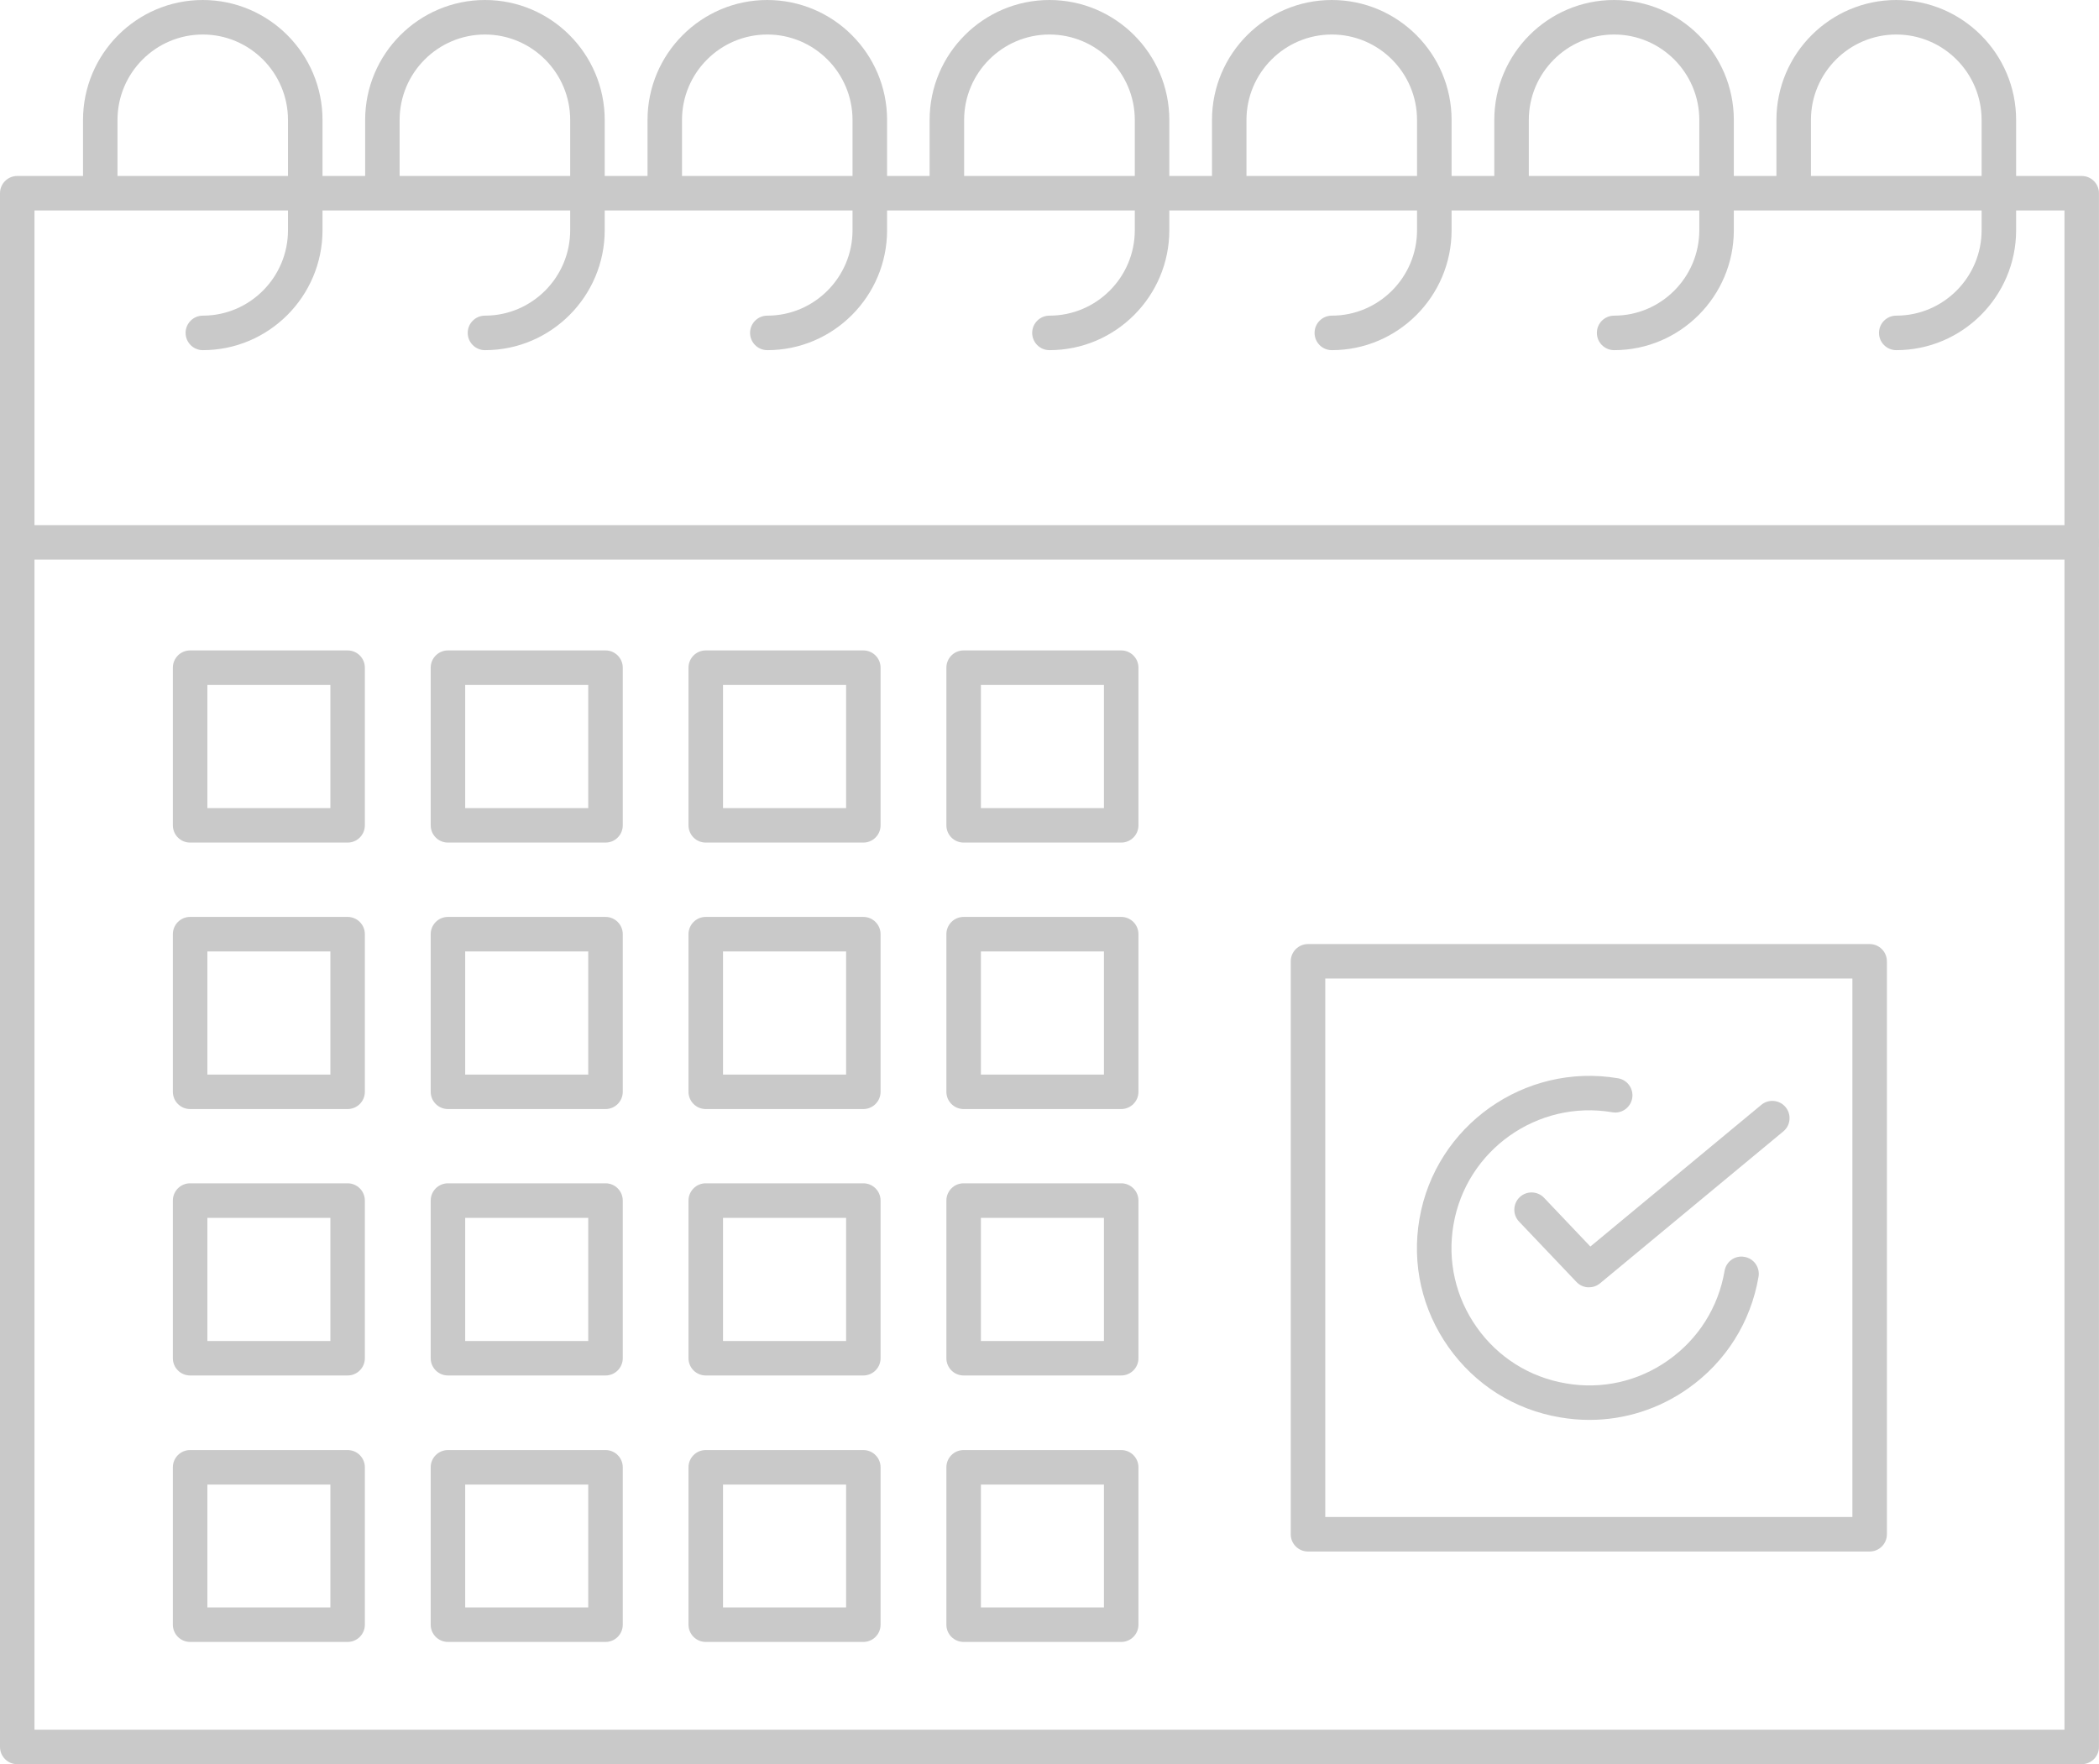 <?xml version="1.0" encoding="UTF-8"?>
<!DOCTYPE svg PUBLIC "-//W3C//DTD SVG 1.1//EN" "http://www.w3.org/Graphics/SVG/1.1/DTD/svg11.dtd">
<!-- Creator: CorelDRAW 2017 -->
<svg xmlns="http://www.w3.org/2000/svg" xml:space="preserve" width="78.264mm" height="65.78mm" version="1.1" style="shape-rendering:geometricPrecision; text-rendering:geometricPrecision; image-rendering:optimizeQuality; fill-rule:evenodd; clip-rule:evenodd"
viewBox="0 0 586.86 493.25"
 xmlns:xlink="http://www.w3.org/1999/xlink">
 <defs>
  <style type="text/css">
   <![CDATA[
    .fil0 {fill:#C9C9C9;fill-rule:nonzero}
   ]]>
  </style>
 </defs>
 <g id="Layer_x0020_1">
  <g id="_1600127651056">
   <path class="fil0" d="M9.64 483.6l567.57 0 0 -424.75 -567.57 0 0 424.75zm572.39 9.65l-577.21 0c-2.66,0 -4.82,-2.16 -4.82,-4.83l0 -434.39c0,-2.67 2.16,-4.83 4.82,-4.83l577.21 0c2.66,0 4.82,2.16 4.82,4.83l0 434.39c0,2.67 -2.16,4.83 -4.82,4.83z"/>
   <path class="fil0" d="M56.71 97.9c-2.66,0 -4.82,-2.16 -4.82,-4.83 0,-2.66 2.16,-4.82 4.82,-4.82 13.13,0 23.81,-10.72 23.81,-23.9l0 -30.8c0,-13.17 -10.68,-23.9 -23.81,-23.9 -13.17,0 -23.86,10.73 -23.86,23.9l0 17.19c0,2.67 -2.16,4.83 -4.82,4.83 -2.66,0 -4.82,-2.16 -4.82,-4.83l0 -17.19c0,-18.49 15.01,-33.55 33.47,-33.55 18.48,0 33.49,15.05 33.49,33.55l0 30.8c0,18.49 -15.01,33.55 -33.46,33.55zm78.88 0c-2.66,0 -4.82,-2.16 -4.82,-4.83 0,-2.66 2.16,-4.82 4.82,-4.82 13.14,0 23.83,-10.72 23.83,-23.9l0 -30.8c0,-13.17 -10.69,-23.9 -23.83,-23.9 -13.16,0 -23.86,10.73 -23.86,23.9l0 17.19c0,2.67 -2.16,4.83 -4.82,4.83 -2.66,0 -4.82,-2.16 -4.82,-4.83l0 -17.19c0,-18.49 15.04,-33.55 33.51,-33.55 18.46,0 33.47,15.05 33.47,33.55l0 30.8c0,18.49 -15.01,33.55 -33.47,33.55zm78.95 0c-2.67,0 -4.83,-2.16 -4.83,-4.83 0,-2.66 2.16,-4.82 4.83,-4.82 13.13,0 23.82,-10.72 23.82,-23.9l0 -30.8c0,-13.17 -10.69,-23.9 -23.82,-23.9 -13.18,0 -23.86,10.73 -23.86,23.9l0 17.19c0,2.67 -2.16,4.83 -4.82,4.83 -2.66,0 -4.82,-2.16 -4.82,-4.83l0 -17.19c0,-18.49 15.01,-33.55 33.46,-33.55 18.49,0 33.52,15.05 33.52,33.55l0 30.8c0,18.49 -15.02,33.55 -33.47,33.55zm78.88 0c-2.67,0 -4.83,-2.16 -4.83,-4.83 0,-2.66 2.16,-4.82 4.83,-4.82 13.16,0 23.86,-10.72 23.86,-23.9l0 -30.8c0,-13.17 -10.7,-23.9 -23.86,-23.9 -13.16,0 -23.86,10.73 -23.86,23.9l0 17.19c0,2.67 -2.16,4.83 -4.83,4.83 -2.66,0 -4.82,-2.16 -4.82,-4.83l0 -17.19c0,-18.49 15.03,-33.55 33.51,-33.55 18.48,0 33.51,15.05 33.51,33.55l0 30.8c0,18.49 -15.03,33.55 -33.51,33.55zm78.94 0c-2.66,0 -4.82,-2.16 -4.82,-4.83 0,-2.66 2.16,-4.82 4.82,-4.82 13.14,0 23.83,-10.72 23.83,-23.9l0 -30.8c0,-13.17 -10.68,-23.9 -23.83,-23.9 -13.16,0 -23.86,10.73 -23.86,23.9l0 17.19c0,2.67 -2.16,4.83 -4.82,4.83 -2.66,0 -4.82,-2.16 -4.82,-4.83l0 -17.19c0,-18.49 15.03,-33.55 33.51,-33.55 18.46,0 33.48,15.05 33.48,33.55l0 30.8c0,18.49 -15.02,33.55 -33.48,33.55zm78.94 0c-2.67,0 -4.83,-2.16 -4.83,-4.83 0,-2.66 2.16,-4.82 4.83,-4.82 13.12,0 23.81,-10.72 23.81,-23.9l0 -30.8c0,-13.17 -10.68,-23.9 -23.81,-23.9 -13.17,0 -23.86,10.73 -23.86,23.9l0 17.19c0,2.67 -2.16,4.83 -4.82,4.83 -2.67,0 -4.83,-2.16 -4.83,-4.83l0 -17.19c0,-18.49 15.02,-33.55 33.47,-33.55 18.49,0 33.5,15.05 33.5,33.55l0 30.8c0,18.49 -15.02,33.55 -33.46,33.55zm78.88 0c-2.67,0 -4.83,-2.16 -4.83,-4.83 0,-2.66 2.16,-4.82 4.83,-4.82 13.16,0 23.86,-10.72 23.86,-23.9l0 -30.8c0,-13.17 -10.7,-23.9 -23.86,-23.9 -13.16,0 -23.86,10.73 -23.86,23.9l0 17.19c0,2.67 -2.16,4.83 -4.83,4.83 -2.66,0 -4.82,-2.16 -4.82,-4.83l0 -17.19c0,-18.49 15.03,-33.55 33.51,-33.55 18.48,0 33.51,15.05 33.51,33.55l0 30.8c0,18.49 -15.03,33.55 -33.51,33.55z"/>
   <path class="fil0" d="M582.03 156.47l-577.21 0c-2.66,0 -4.82,-2.16 -4.82,-4.82 0,-2.66 2.16,-4.82 4.82,-4.82l577.21 0c2.66,0 4.82,2.16 4.82,4.82 0,2.66 -2.16,4.82 -4.82,4.82z"/>
   <path class="fil0" d="M370.53 424.14l147.38 0 0 -150.55 -147.38 0 0 150.55zm152.21 9.65l-157.03 0c-2.67,0 -4.83,-2.16 -4.83,-4.82l0 -160.2c0,-2.66 2.16,-4.82 4.83,-4.82l157.03 0c2.66,0 4.82,2.16 4.82,4.82l0 160.2c0,2.66 -2.16,4.82 -4.82,4.82z"/>
   <path class="fil0" d="M444.4 396.99c-2.75,0 -5.53,-0.24 -8.29,-0.72 -12.63,-2.14 -23.67,-9.1 -31.1,-19.59 -7.43,-10.5 -10.33,-23.24 -8.14,-35.9 4.48,-26.12 29.47,-43.72 55.53,-39.3 2.63,0.45 4.39,2.94 3.95,5.56 -0.45,2.62 -2.92,4.4 -5.56,3.94 -20.89,-3.56 -40.84,10.54 -44.41,31.43 -1.74,10.12 0.57,20.3 6.51,28.7 5.93,8.38 14.76,13.95 24.87,15.66 10.1,1.77 20.31,-0.53 28.68,-6.47 8.4,-5.93 13.99,-14.79 15.73,-24.95 0.44,-2.63 2.9,-4.43 5.56,-3.94 2.63,0.45 4.39,2.94 3.94,5.56 -2.17,12.7 -9.15,23.79 -19.67,31.21 -8.2,5.79 -17.77,8.81 -27.59,8.81z"/>
   <path class="fil0" d="M444.26 359.93c-1.28,0 -2.55,-0.5 -3.5,-1.51l-16.05 -16.88c-1.83,-1.93 -1.75,-4.98 0.18,-6.82 1.92,-1.83 4.99,-1.76 6.82,0.18l12.94 13.62 47.79 -39.61c2.04,-1.69 5.09,-1.43 6.79,0.63 1.7,2.05 1.42,5.1 -0.63,6.79l-51.25 42.48c-0.9,0.74 -2,1.11 -3.08,1.11z"/>
   <path class="fil0" d="M57.98 225.94l34.39 0 0 -34.44 -34.39 0 0 34.44zm39.21 9.64l-44.04 0c-2.66,0 -4.82,-2.16 -4.82,-4.82l0 -44.08c0,-2.67 2.16,-4.83 4.82,-4.83l44.04 0c2.66,0 4.82,2.16 4.82,4.83l0 44.08c0,2.66 -2.16,4.82 -4.82,4.82z"/>
   <path class="fil0" d="M130.06 225.94l34.41 0 0 -34.44 -34.41 0 0 34.44zm39.24 9.64l-44.06 0c-2.66,0 -4.82,-2.16 -4.82,-4.82l0 -44.08c0,-2.67 2.16,-4.83 4.82,-4.83l44.06 0c2.66,0 4.82,2.16 4.82,4.83l0 44.08c0,2.66 -2.16,4.82 -4.82,4.82z"/>
   <path class="fil0" d="M202.15 225.94l34.41 0 0 -34.44 -34.41 0 0 34.44zm39.23 9.64l-44.06 0c-2.66,0 -4.82,-2.16 -4.82,-4.82l0 -44.08c0,-2.67 2.16,-4.83 4.82,-4.83l44.06 0c2.66,0 4.82,2.16 4.82,4.83l0 44.08c0,2.66 -2.16,4.82 -4.82,4.82z"/>
   <path class="fil0" d="M274.25 225.94l34.4 0 0 -34.44 -34.4 0 0 34.44zm39.23 9.64l-44.06 0c-2.66,0 -4.82,-2.16 -4.82,-4.82l0 -44.08c0,-2.67 2.16,-4.83 4.82,-4.83l44.06 0c2.66,0 4.82,2.16 4.82,4.83l0 44.08c0,2.66 -2.16,4.82 -4.82,4.82z"/>
   <path class="fil0" d="M57.98 300.44l34.39 0 0 -34.43 -34.39 0 0 34.43zm39.21 9.64l-44.04 0c-2.66,0 -4.82,-2.16 -4.82,-4.82l0 -44.07c0,-2.67 2.16,-4.83 4.82,-4.83l44.04 0c2.66,0 4.82,2.16 4.82,4.83l0 44.07c0,2.66 -2.16,4.82 -4.82,4.82z"/>
   <path class="fil0" d="M130.06 300.44l34.41 0 0 -34.43 -34.41 0 0 34.43zm39.24 9.64l-44.06 0c-2.66,0 -4.82,-2.16 -4.82,-4.82l0 -44.07c0,-2.67 2.16,-4.83 4.82,-4.83l44.06 0c2.66,0 4.82,2.16 4.82,4.83l0 44.07c0,2.66 -2.16,4.82 -4.82,4.82z"/>
   <path class="fil0" d="M202.15 300.44l34.41 0 0 -34.43 -34.41 0 0 34.43zm39.23 9.64l-44.06 0c-2.66,0 -4.82,-2.16 -4.82,-4.82l0 -44.07c0,-2.67 2.16,-4.83 4.82,-4.83l44.06 0c2.66,0 4.82,2.16 4.82,4.83l0 44.07c0,2.66 -2.16,4.82 -4.82,4.82z"/>
   <path class="fil0" d="M274.25 300.44l34.4 0 0 -34.43 -34.4 0 0 34.43zm39.23 9.64l-44.06 0c-2.66,0 -4.82,-2.16 -4.82,-4.82l0 -44.07c0,-2.67 2.16,-4.83 4.82,-4.83l44.06 0c2.66,0 4.82,2.16 4.82,4.83l0 44.07c0,2.66 -2.16,4.82 -4.82,4.82z"/>
   <path class="fil0" d="M57.98 374.93l34.39 0 0 -34.43 -34.39 0 0 34.43zm39.21 9.64l-44.04 0c-2.66,0 -4.82,-2.16 -4.82,-4.82l0 -44.08c0,-2.67 2.16,-4.83 4.82,-4.83l44.04 0c2.66,0 4.82,2.16 4.82,4.83l0 44.08c0,2.66 -2.16,4.82 -4.82,4.82z"/>
   <path class="fil0" d="M130.06 374.93l34.41 0 0 -34.43 -34.41 0 0 34.43zm39.24 9.64l-44.06 0c-2.66,0 -4.82,-2.16 -4.82,-4.82l0 -44.08c0,-2.67 2.16,-4.83 4.82,-4.83l44.06 0c2.66,0 4.82,2.16 4.82,4.83l0 44.08c0,2.66 -2.16,4.82 -4.82,4.82z"/>
   <path class="fil0" d="M202.15 374.93l34.41 0 0 -34.43 -34.41 0 0 34.43zm39.23 9.64l-44.06 0c-2.66,0 -4.82,-2.16 -4.82,-4.82l0 -44.08c0,-2.67 2.16,-4.83 4.82,-4.83l44.06 0c2.66,0 4.82,2.16 4.82,4.83l0 44.08c0,2.66 -2.16,4.82 -4.82,4.82z"/>
   <path class="fil0" d="M274.25 374.93l34.4 0 0 -34.43 -34.4 0 0 34.43zm39.23 9.64l-44.06 0c-2.66,0 -4.82,-2.16 -4.82,-4.82l0 -44.08c0,-2.67 2.16,-4.83 4.82,-4.83l44.06 0c2.66,0 4.82,2.16 4.82,4.83l0 44.08c0,2.66 -2.16,4.82 -4.82,4.82z"/>
   <path class="fil0" d="M57.98 449.43l34.39 0 0 -34.36 -34.39 0 0 34.36zm39.21 9.64l-44.04 0c-2.66,0 -4.82,-2.16 -4.82,-4.82l0 -44.01c0,-2.66 2.16,-4.82 4.82,-4.82l44.04 0c2.66,0 4.82,2.16 4.82,4.82l0 44.01c0,2.66 -2.16,4.82 -4.82,4.82z"/>
   <path class="fil0" d="M130.06 449.43l34.41 0 0 -34.36 -34.41 0 0 34.36zm39.24 9.64l-44.06 0c-2.66,0 -4.82,-2.16 -4.82,-4.82l0 -44.01c0,-2.66 2.16,-4.82 4.82,-4.82l44.06 0c2.66,0 4.82,2.16 4.82,4.82l0 44.01c0,2.66 -2.16,4.82 -4.82,4.82z"/>
   <path class="fil0" d="M202.15 449.43l34.41 0 0 -34.36 -34.41 0 0 34.36zm39.23 9.64l-44.06 0c-2.66,0 -4.82,-2.16 -4.82,-4.82l0 -44.01c0,-2.66 2.16,-4.82 4.82,-4.82l44.06 0c2.66,0 4.82,2.16 4.82,4.82l0 44.01c0,2.66 -2.16,4.82 -4.82,4.82z"/>
   <path class="fil0" d="M274.25 449.43l34.4 0 0 -34.36 -34.4 0 0 34.36zm39.23 9.64l-44.06 0c-2.66,0 -4.82,-2.16 -4.82,-4.82l0 -44.01c0,-2.66 2.16,-4.82 4.82,-4.82l44.06 0c2.66,0 4.82,2.16 4.82,4.82l0 44.01c0,2.66 -2.16,4.82 -4.82,4.82z"/>
  </g>
 </g>
</svg>
